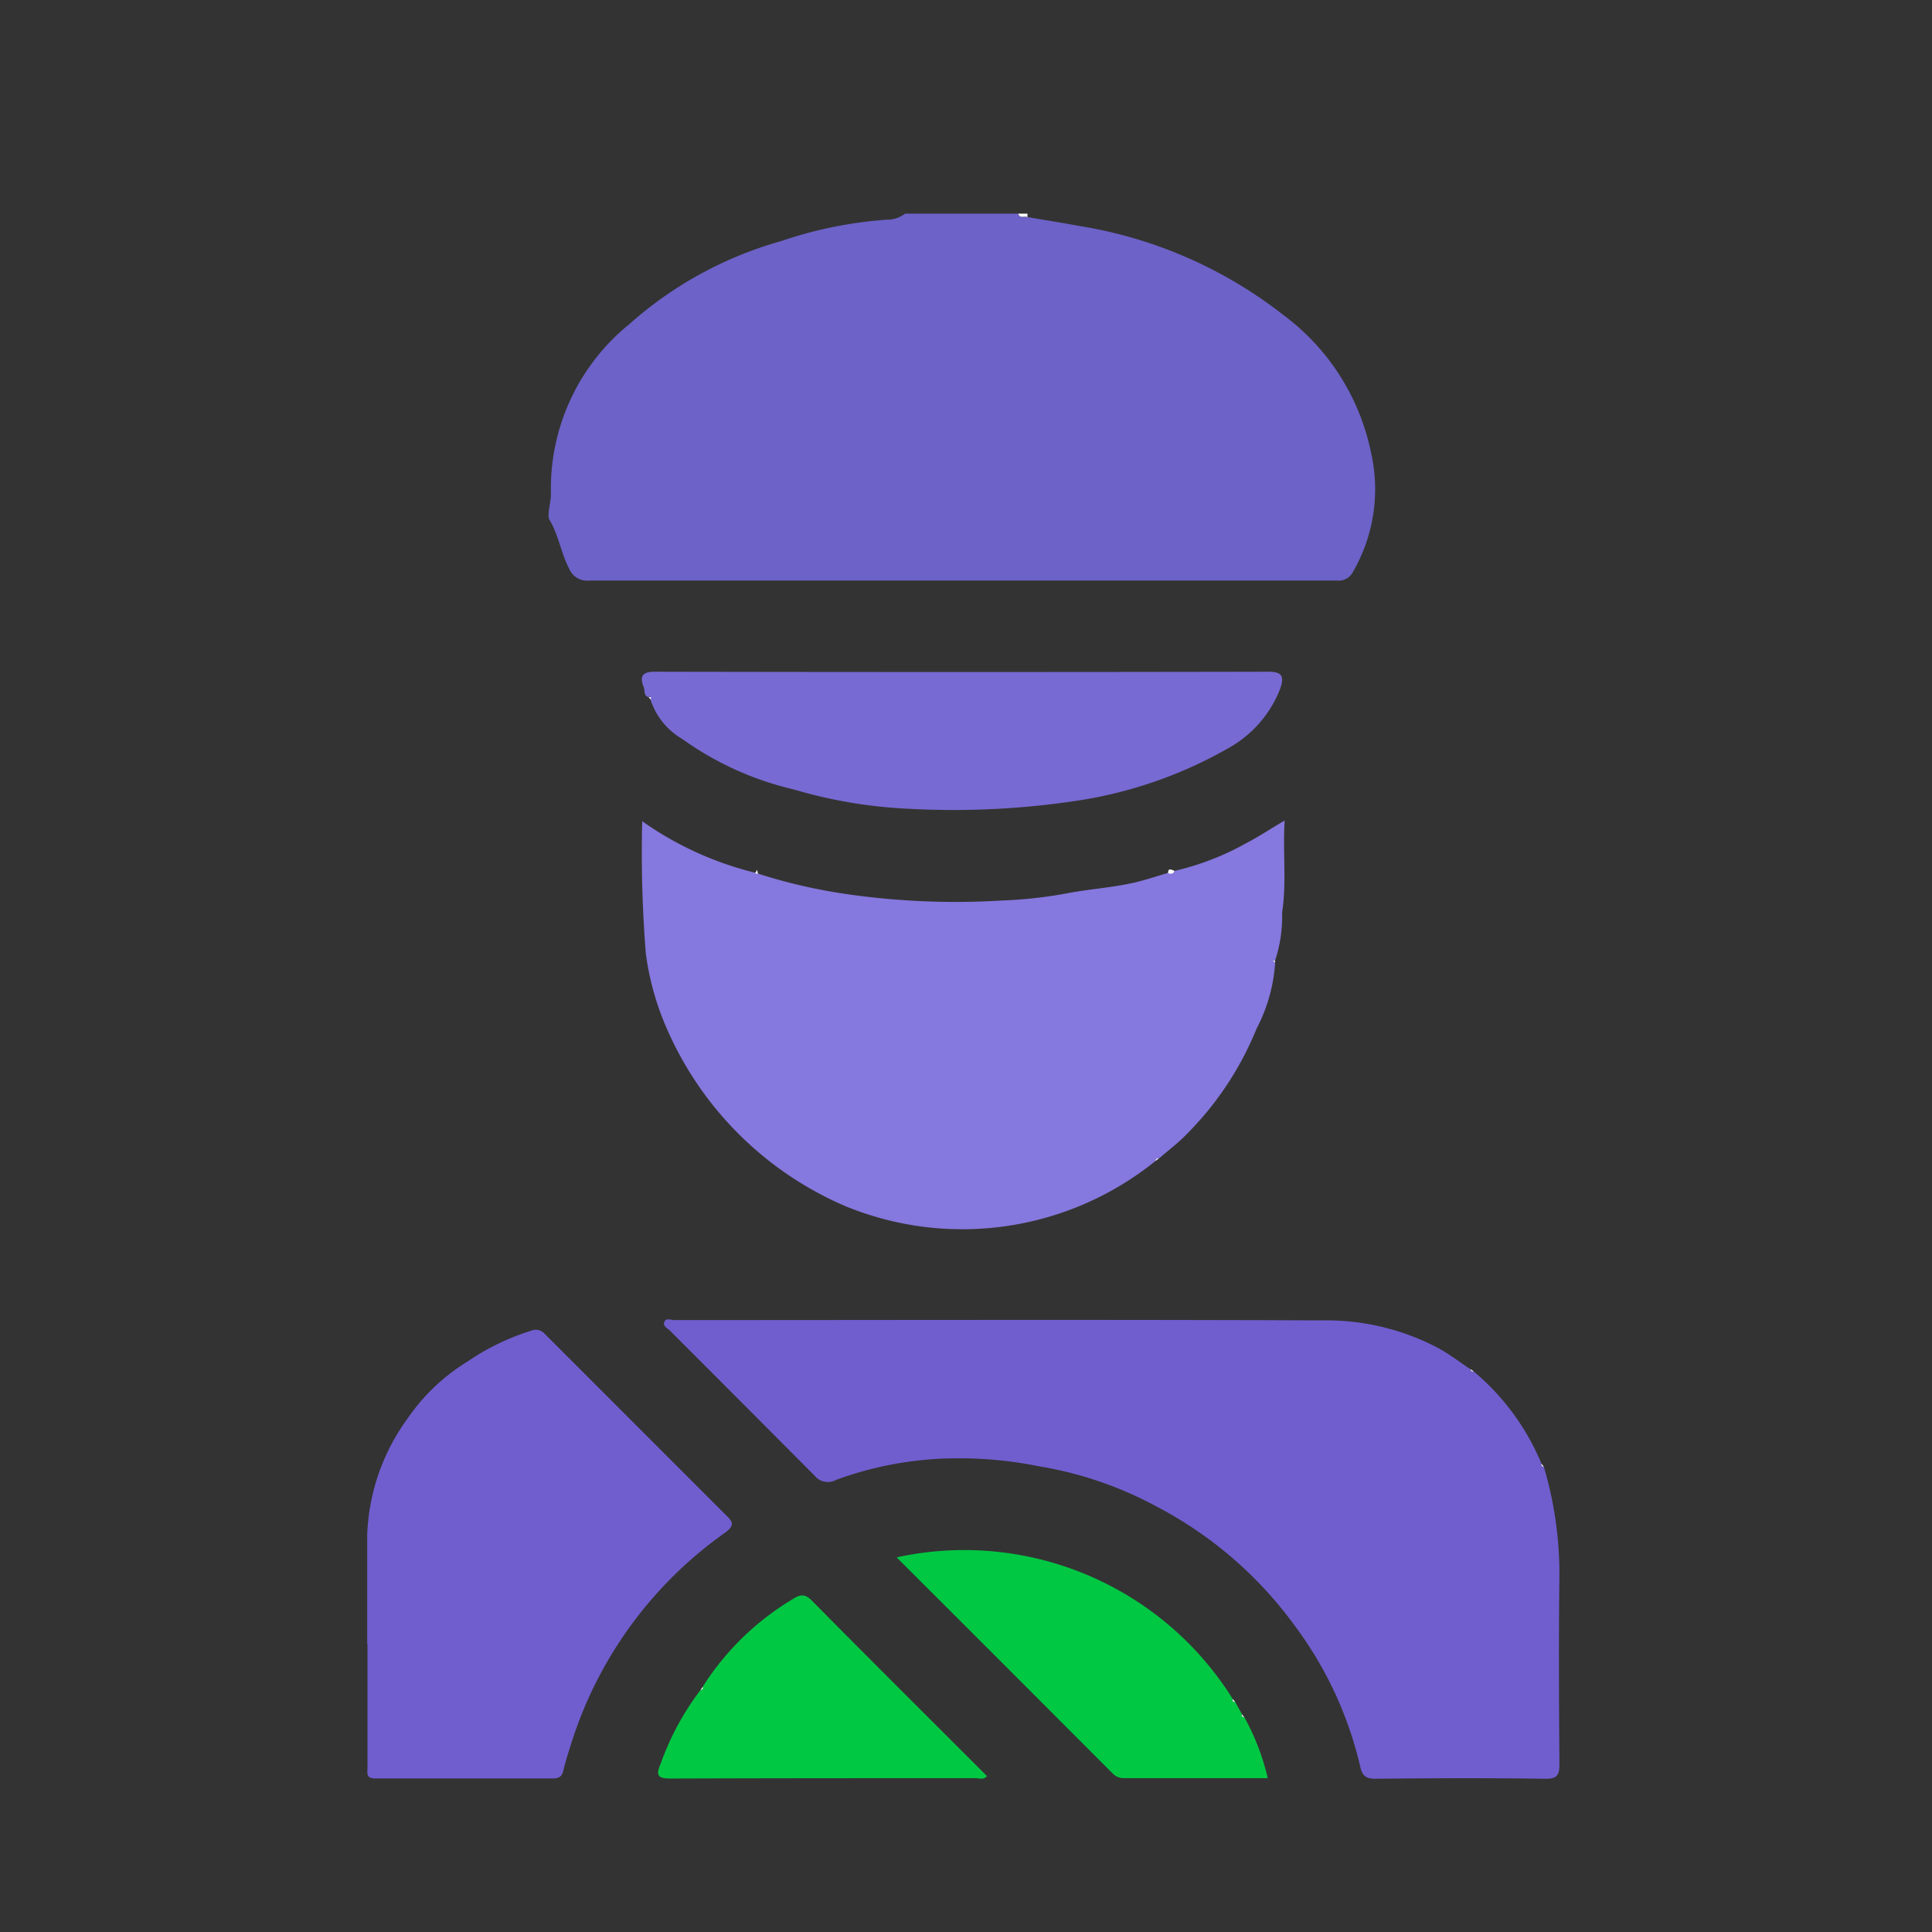 <svg xmlns="http://www.w3.org/2000/svg" xmlns:xlink="http://www.w3.org/1999/xlink" width="32" height="32" viewBox="0 0 32 32">
  <rect x="0" y="0" width="32" height="32" fill="#333333" stroke="none"/>
  <defs>
    <clipPath id="clip-path">
      <rect id="Rectangle_58833" data-name="Rectangle 58833" width="19.747" height="25.923" fill="none"/>
    </clipPath>
  </defs>
  <g id="Group_215023" data-name="Group 215023" transform="translate(879 6655)">
    <rect id="Rectangle_58832" data-name="Rectangle 58832" width="32" height="32" rx="4" transform="translate(-879 -6655)" fill="rgba(243,240,248,0)"/>
    <g id="Group_215022" data-name="Group 215022" transform="translate(-872.918 -6651.461)" clip-path="url(#clip-path)">
      <path id="Path_172592" data-name="Path 172592" d="M52.276.056c.286.049.573.094.858.147a7.381,7.381,0,0,1,3.39,1.48,3.783,3.783,0,0,1,1.447,2.281,2.734,2.734,0,0,1-.3,1.968.267.267,0,0,1-.278.144c-.835,0-1.669,0-2.5,0q-4.932,0-9.863,0a.322.322,0,0,1-.344-.2c-.133-.256-.17-.545-.321-.8-.053-.089.028-.3.021-.452a3.5,3.5,0,0,1,1.3-2.795A6.352,6.352,0,0,1,48.194.456,6.935,6.935,0,0,1,49.943.1a.5.5,0,0,0,.31-.1h1.873c.023.089.1.032.15.056" transform="translate(-41.343)" fill="#6c62c8"/>
      <path id="Path_172593" data-name="Path 172593" d="M159.558.056c-.048-.025-.126.033-.15-.056h.152l0,.056" transform="translate(-148.624)" fill="#fdfdfd"/>
      <path id="Path_172594" data-name="Path 172594" d="M86.09,271.585a3.982,3.982,0,0,1,1.124,1.528c-.011.036.011.047.04.053a6.26,6.26,0,0,1,.258,1.776c-.013,1.045-.008,2.091,0,3.137,0,.182-.023.257-.237.254-.936-.014-1.872-.01-2.808,0-.152,0-.219-.043-.252-.192a6.263,6.263,0,0,0-1.083-2.338,6.607,6.607,0,0,0-2.294-1.98,6.2,6.2,0,0,0-1.954-.667,6.6,6.6,0,0,0-1.43-.13,5.825,5.825,0,0,0-1.924.357.281.281,0,0,1-.354-.07q-1.194-1.2-2.394-2.4c-.04-.04-.115-.073-.1-.134.026-.089.115-.043.174-.043,3.575,0,7.15-.01,10.725.005a3.971,3.971,0,0,1,1.916.454c.187.1.357.233.535.351.008.028.02.051.056.039" transform="translate(-67.765 -252.41)" fill="#705ecf"/>
      <path id="Path_172595" data-name="Path 172595" d="M76.1,149.42a4.47,4.47,0,0,0,1.176-.454c.207-.106.4-.236.645-.38-.033.529.035,1.022-.042,1.521a2.365,2.365,0,0,1-.114.793l-.036,0,.035.033a2.722,2.722,0,0,1-.308,1.1,5.281,5.281,0,0,1-1.13,1.72c-.147.158-.323.288-.486.431-.038-.011-.049.015-.059.042a5.092,5.092,0,0,1-5.147.743,5.656,5.656,0,0,1-2.974-3,4.579,4.579,0,0,1-.32-1.178,20.887,20.887,0,0,1-.06-2.193,5.509,5.509,0,0,0,1.879.855l.049.016a9,9,0,0,0,1.5.342,12.627,12.627,0,0,0,2.536.1,7.338,7.338,0,0,0,1.074-.119c.365-.071.747-.093,1.115-.178.189-.044.373-.106.56-.161.044.01.088.019.107-.04" transform="translate(-62.725 -138.535)" fill="#8578de"/>
      <path id="Path_172596" data-name="Path 172596" d="M0,278.548c0-.6,0-1.2,0-1.8a3.471,3.471,0,0,1,.671-1.937,3.266,3.266,0,0,1,.993-.942,3.9,3.9,0,0,1,1.046-.507.2.2,0,0,1,.235.054q1.5,1.5,3.005,3.006c.1.1.148.157-.024.284A6.755,6.755,0,0,0,3.4,280.132c-.054.171-.111.343-.152.517-.026.107-.087.127-.181.127-.978,0-1.957,0-2.935,0-.156,0-.127-.092-.127-.18q0-1.025,0-2.049" transform="translate(0 -254.858)" fill="#705ecf"/>
      <path id="Path_172597" data-name="Path 172597" d="M67.364,112.592c-.084-.028-.058-.115-.08-.171-.06-.152-.045-.252.177-.252q5.084.01,10.168,0c.221,0,.275.067.195.29a1.92,1.92,0,0,1-.845.97,7.226,7.226,0,0,1-2.521.877,13.667,13.667,0,0,1-2.8.132,7.936,7.936,0,0,1-1.883-.318,5.193,5.193,0,0,1-1.85-.836,1.176,1.176,0,0,1-.53-.66c.01-.035,0-.047-.037-.037" transform="translate(-62.705 -104.582)" fill="#776ad3"/>
      <path id="Path_172598" data-name="Path 172598" d="M135.292,329.772l.111.2c-.011.036.011.047.04.052a3.888,3.888,0,0,1,.388,1.01c-.793,0-1.582,0-2.372,0a.252.252,0,0,1-.2-.081q-1.784-1.788-3.575-3.576a5.243,5.243,0,0,1,5.563,2.339c-.01.037.01.048.042.05" transform="translate(-120.915 -305.121)" fill="#00c843"/>
      <path id="Path_172599" data-name="Path 172599" d="M71.983,339.821a4.49,4.49,0,0,1,1.491-1.451c.1-.065.189-.1.305.014.965.977,1.939,1.945,2.912,2.918-.059.068-.13.034-.191.034-1.679,0-3.357,0-5.036.006-.2,0-.273-.027-.181-.239a4.537,4.537,0,0,1,.66-1.224c.026-.011.054-.02.039-.058" transform="translate(-66.425 -315.423)" fill="#00c843"/>
      <path id="Path_172600" data-name="Path 172600" d="M196.178,160.592c-.019.059-.062.05-.107.04,0-.1.06-.056.107-.04" transform="translate(-182.807 -149.707)" fill="#fdfdfd"/>
      <path id="Path_172601" data-name="Path 172601" d="M95.1,160.738l-.049-.016.034-.054.014.07" transform="translate(-88.626 -149.799)" fill="#fdfdfd"/>
      <path id="Path_172602" data-name="Path 172602" d="M68.879,118.367c.034-.01.047,0,.037.037l-.037-.037" transform="translate(-64.219 -110.357)" fill="#fdfdfd"/>
      <path id="Path_172603" data-name="Path 172603" d="M221.77,182.827l-.035-.033.036,0c0,.012,0,.025,0,.037" transform="translate(-206.735 -170.425)" fill="#fdfdfd"/>
      <path id="Path_172604" data-name="Path 172604" d="M192.944,231.354c.011-.027.022-.053.059-.042l-.059.042" transform="translate(-179.892 -215.662)" fill="#fdfdfd"/>
      <path id="Path_172605" data-name="Path 172605" d="M270.123,282.912c-.036.012-.047-.012-.056-.039l.056.039" transform="translate(-251.797 -263.737)" fill="#fdfdfd"/>
      <path id="Path_172606" data-name="Path 172606" d="M287.5,306.1c-.029-.006-.051-.017-.04-.053l.04.053" transform="translate(-268.01 -285.343)" fill="#fdfdfd"/>
      <path id="Path_172607" data-name="Path 172607" d="M81.618,360.673c.015.038-.013.048-.039.058l.039-.058" transform="translate(-76.06 -336.274)" fill="#fdfdfd"/>
      <path id="Path_172608" data-name="Path 172608" d="M211.925,363.711c-.031,0-.052-.013-.042-.05l.042.05" transform="translate(-197.548 -339.06)" fill="#fdfdfd"/>
      <path id="Path_172609" data-name="Path 172609" d="M214.18,367.457c-.029-.006-.051-.016-.04-.052l.04.052" transform="translate(-199.652 -342.551)" fill="#fdfdfd"/>
    </g>
  </g>
</svg>
